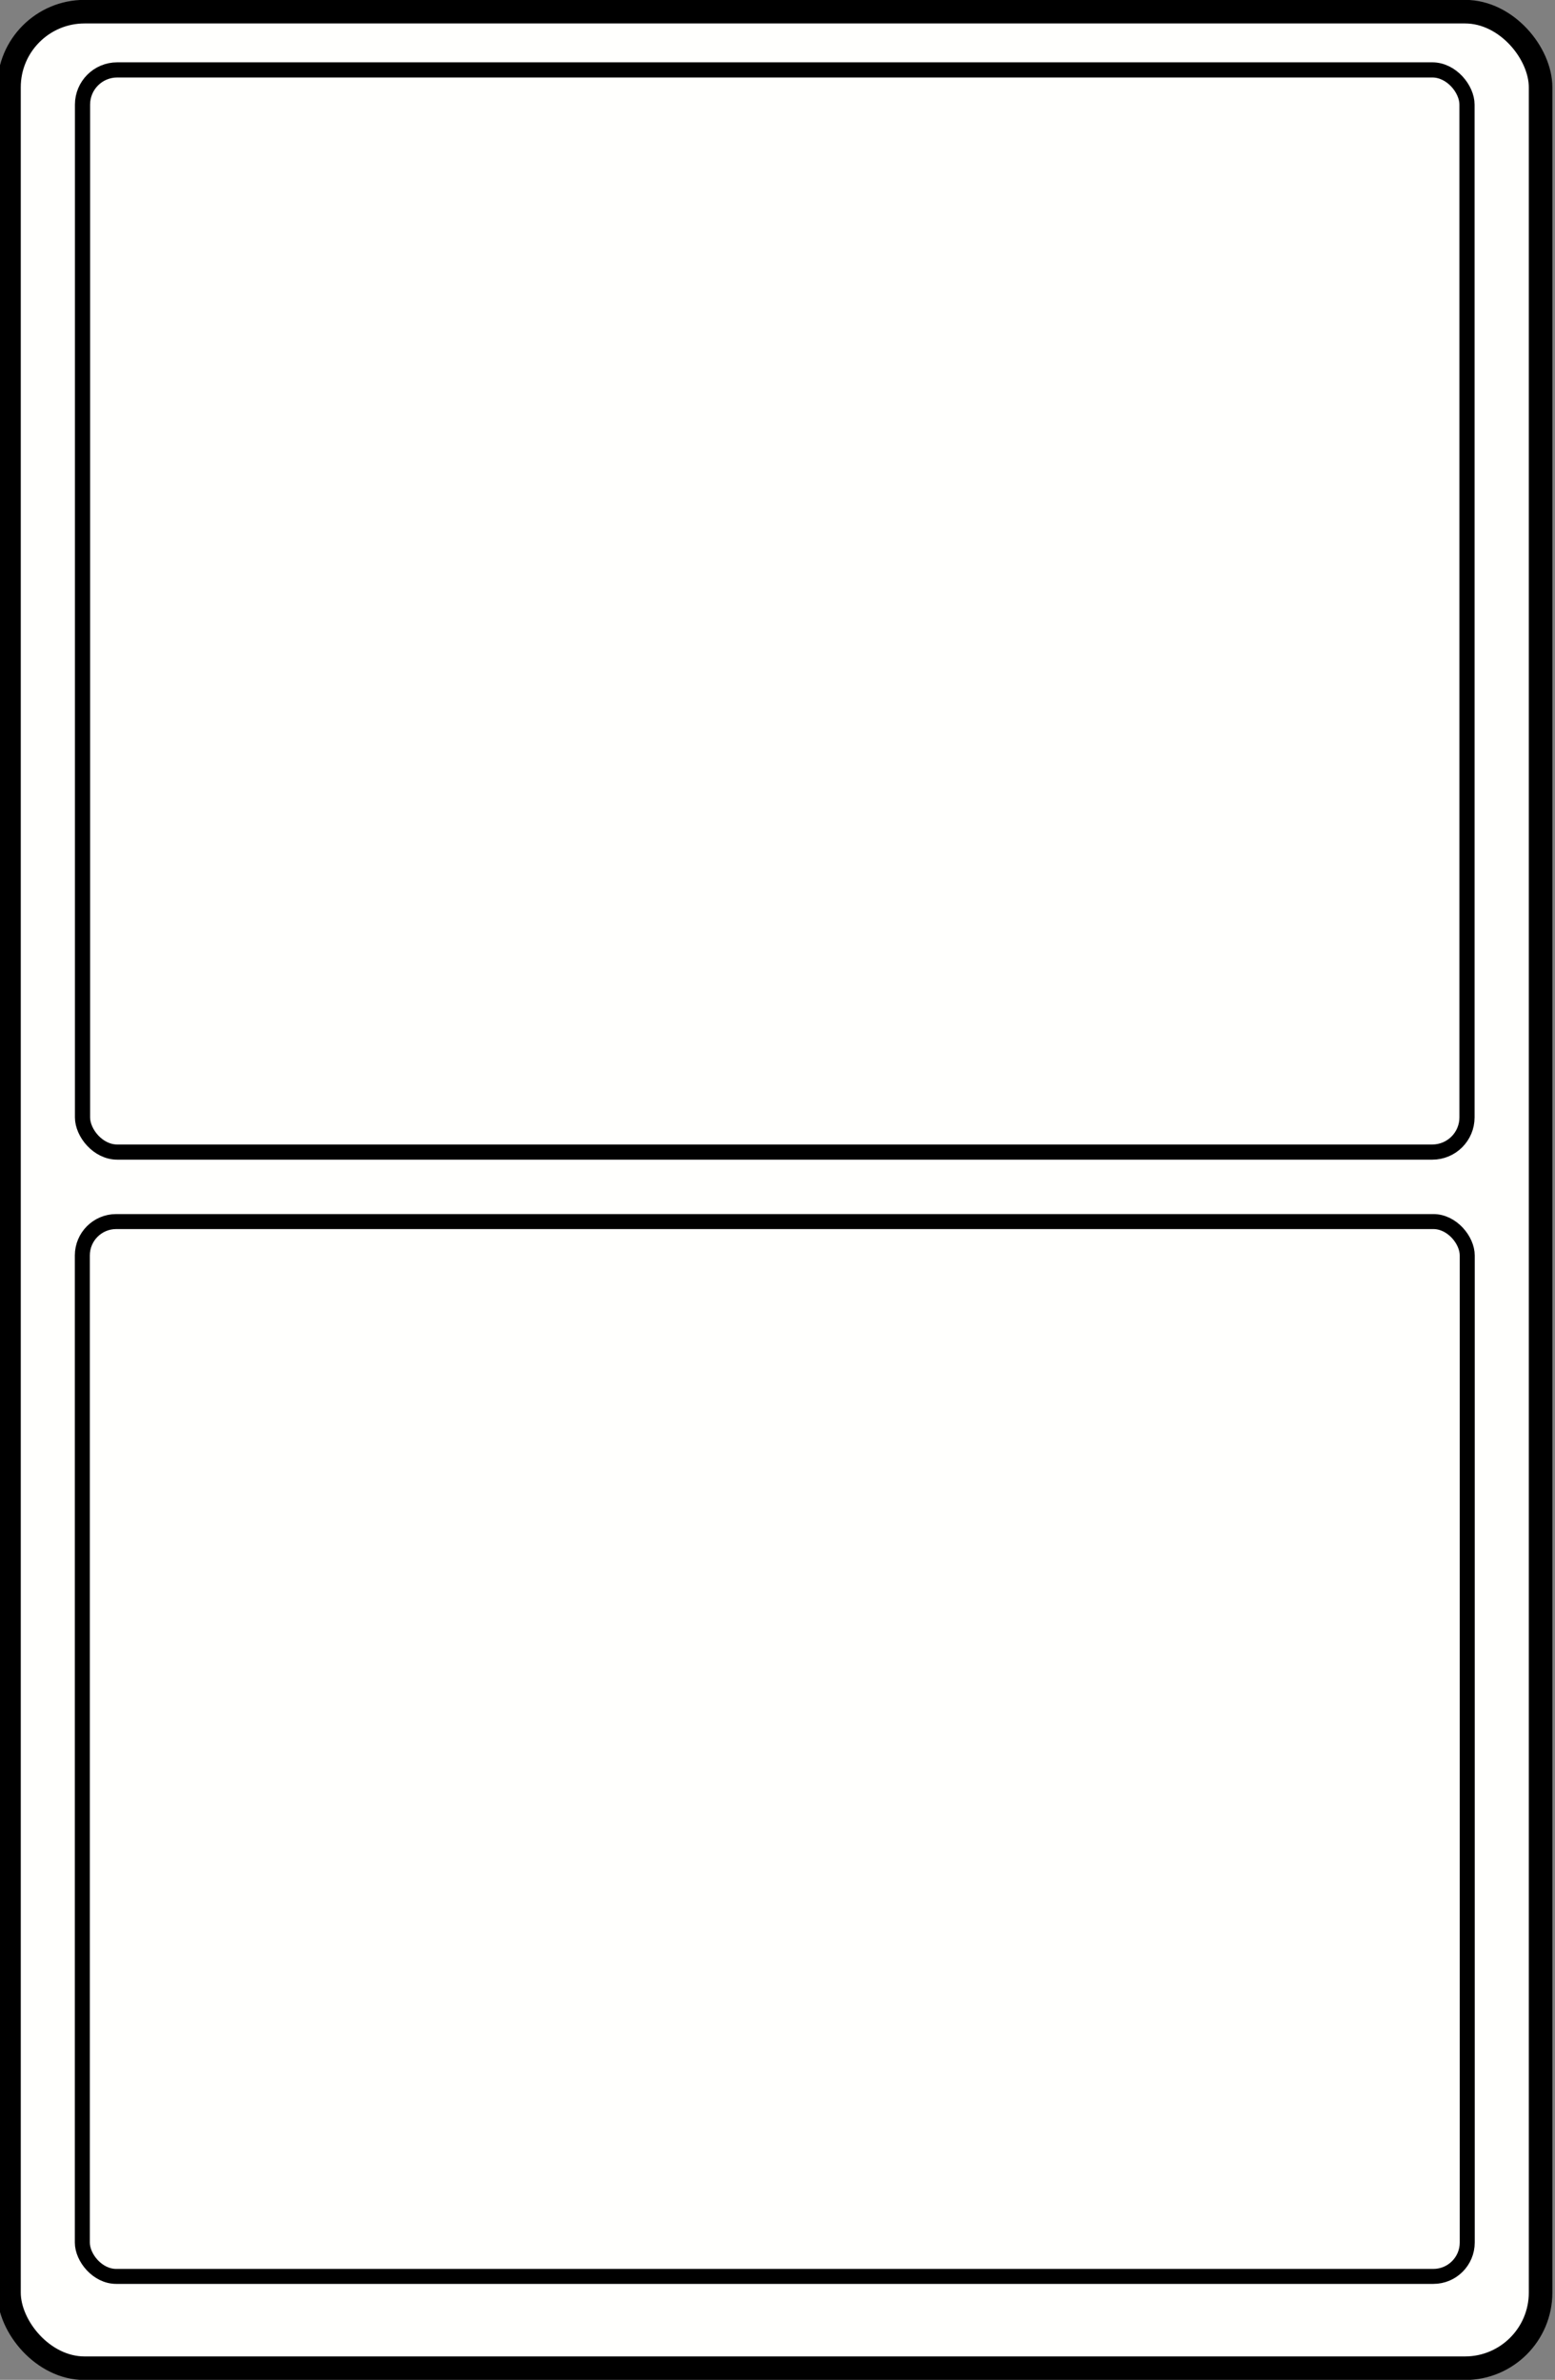 <?xml version="1.0" encoding="UTF-8" standalone="no"?>
<svg
   xmlns:dc="http://purl.org/dc/elements/1.1/"
   xmlns:cc="http://creativecommons.org/ns#"
   xmlns:rdf="http://www.w3.org/1999/02/22-rdf-syntax-ns#"
   xmlns:svg="http://www.w3.org/2000/svg"
   xmlns="http://www.w3.org/2000/svg"
   version="1.1"
   viewBox="0 0 100 153.03"
   height="153.03"
   width="100"
   id="svg7">
  <rect x="0" y="0" width="100" height="153.03" fill="#808080" stroke="none"/>
  <defs
     id="defs10" />
  <g
     transform="matrix(3.78,0,0,3.78,1450.461,47.811)"
     id="layer1">
    <g
       style="fill:#fffffd;fill-opacity:1"
       id="g850">
      <rect
         style="opacity:1;fill:#fffffd;fill-opacity:1;stroke:#000000;stroke-width:0.401;stroke-linecap:butt;stroke-linejoin:round;stroke-miterlimit:4;stroke-dasharray:none;stroke-dashoffset:0;stroke-opacity:1"
         id="rect815"
         width="26.057"
         height="40.088"
         x="-383.567"
         y="-12.45"
         ry="1.286" />
      <rect
         style="opacity:1;fill:#fffffd;fill-opacity:1;stroke:#000000;stroke-width:0.258;stroke-linecap:butt;stroke-linejoin:round;stroke-miterlimit:4;stroke-dasharray:none;stroke-dashoffset:0;stroke-opacity:1"
         id="rect815-3"
         width="23.554"
         height="18.409"
         x="-382.316"
         y="-11.459"
         ry="0.59" />
      <rect
         style="opacity:1;fill:#fffffd;fill-opacity:1;stroke:#000000;stroke-width:0.255;stroke-linecap:butt;stroke-linejoin:round;stroke-miterlimit:4;stroke-dasharray:none;stroke-dashoffset:0;stroke-opacity:1"
         id="rect815-3-1"
         width="23.561"
         height="17.944"
         x="-382.319"
         y="8.132"
         ry="0.576" />
    </g>
  </g>
</svg>
